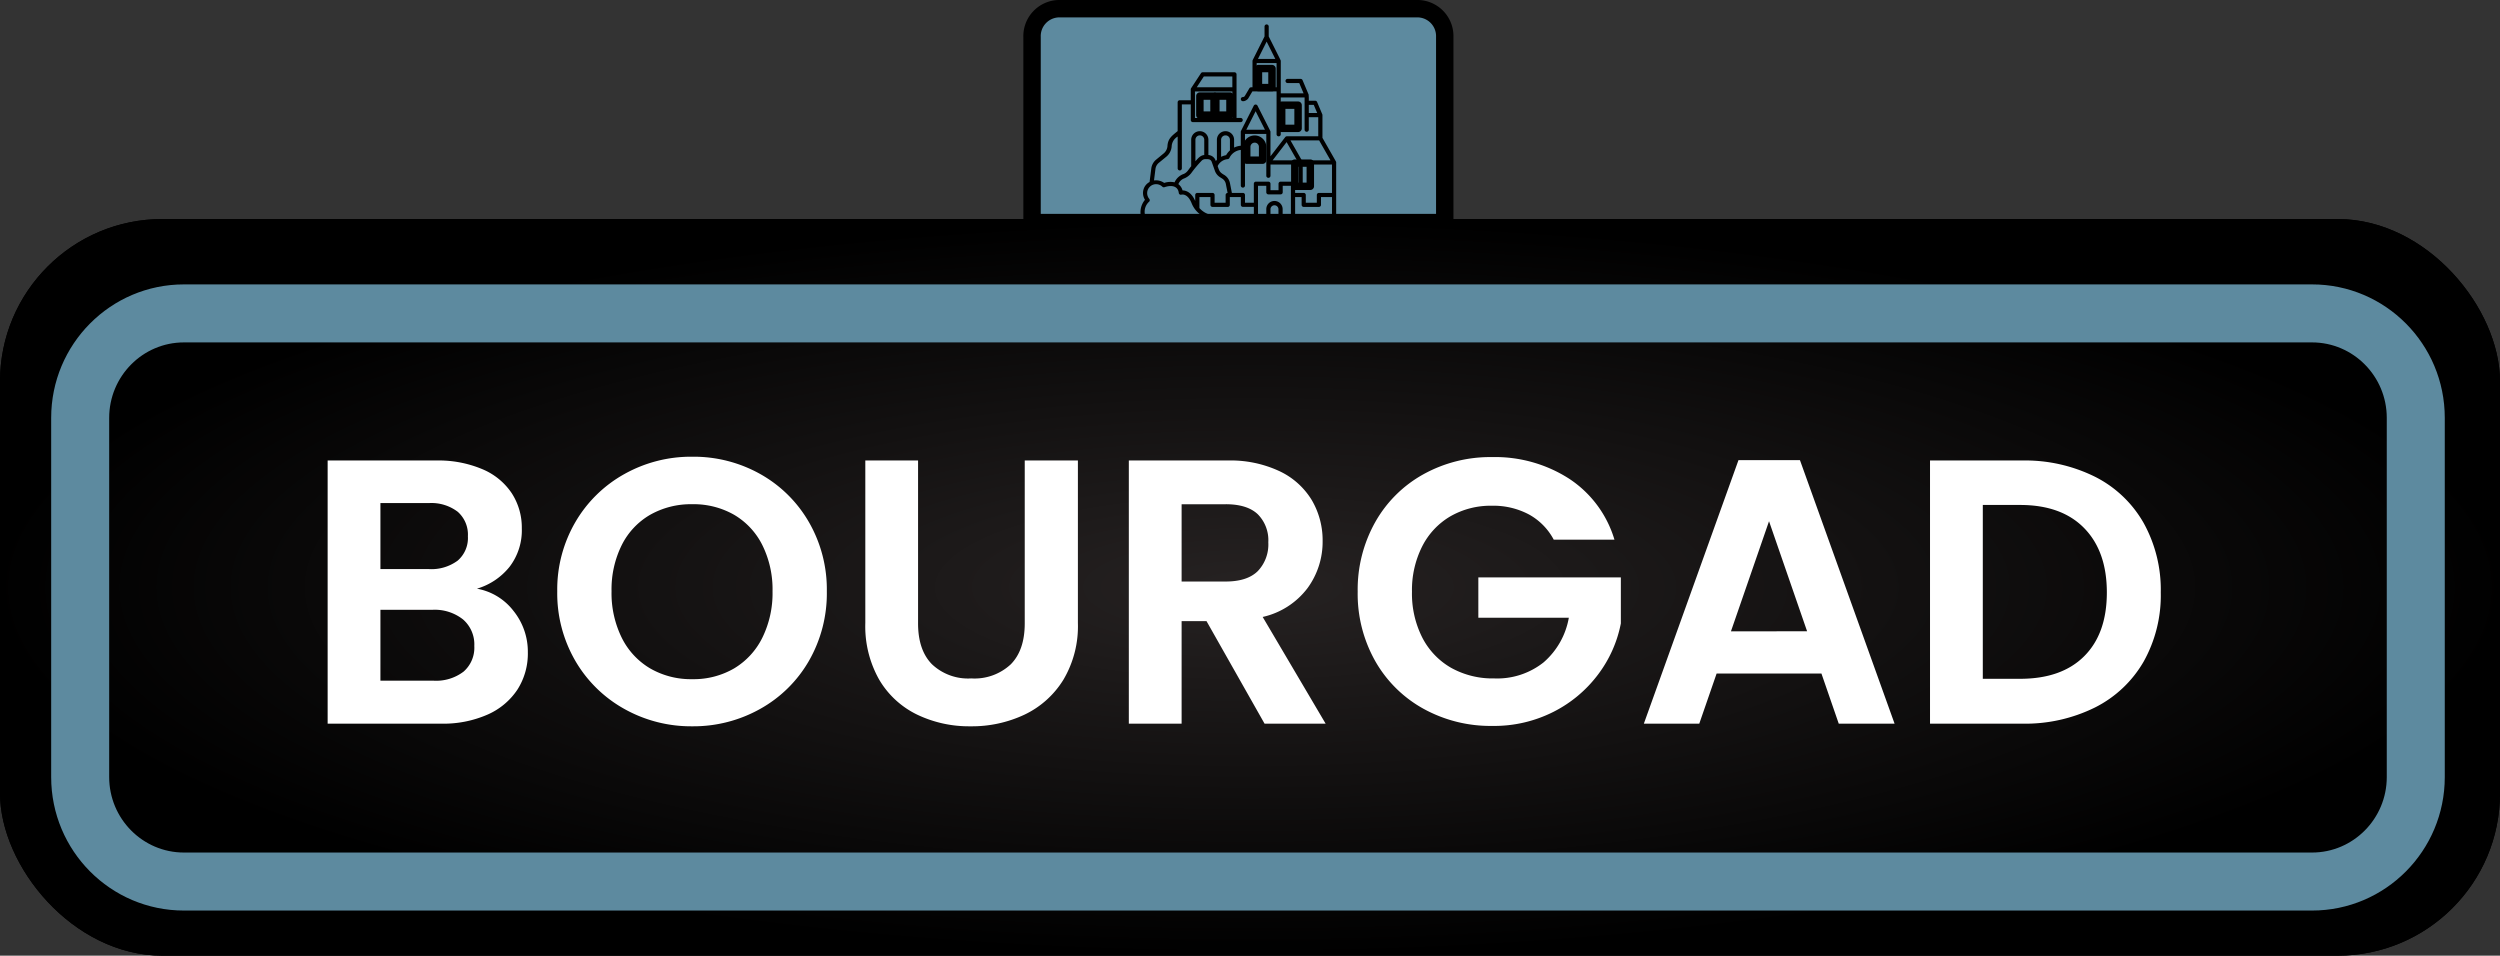 <svg xmlns="http://www.w3.org/2000/svg" xmlns:xlink="http://www.w3.org/1999/xlink" width="431" height="164.759" viewBox="0 0 431 164.759">
  <rect x="0" y="0" width="431" height="164.759" fill="#333333" stroke="none"/>
  <defs>
    <radialGradient id="radial-gradient" cx="0.5" cy="0.5" r="0.5" gradientUnits="objectBoundingBox">
      <stop offset="0" stop-color="#262222"/>
      <stop offset="1"/>
    </radialGradient>
    <radialGradient id="radial-gradient-2" cx="0.5" cy="0.5" r="0.5" gradientUnits="objectBoundingBox">
      <stop offset="0" stop-color="#dcdcdc" stop-opacity="0"/>
      <stop offset="1" stop-color="#fff" stop-opacity="0"/>
    </radialGradient>
  </defs>
  <g id="Logo_Bourgad" data-name="Logo Bourgad" transform="translate(0 1.115)">
    <g id="Groupe_119" data-name="Groupe 119" transform="translate(-5067 1033.644)">
      <g id="Rectangle_29" data-name="Rectangle 29" transform="translate(5244.555 -1033.644)">
        <path id="Tracé_418" data-name="Tracé 418" d="M4.941,0H66.949A5.111,5.111,0,0,1,71.89,5.265V37.644H0V5.265A5.111,5.111,0,0,1,4.941,0Z" fill="#5d8a9f"/>
        <path id="Tracé_419" data-name="Tracé 419" d="M6.07,1.5H68.079a4.729,4.729,0,0,1,4.57,4.873v32H1.5v-32A4.729,4.729,0,0,1,6.07,1.5Z" transform="translate(-1.129 -1.115)" fill="none" stroke="#000" stroke-width="3"/>
      </g>
      <g id="Groupe_118" data-name="Groupe 118" transform="translate(5263.643 -1030.546)">
        <path id="Tracé_248" data-name="Tracé 248" d="M6.91,40.05H39.816a.36.36,0,0,0,.361-.359V30.3a.365.365,0,0,0-.032-.147c-.009-.03-2.319-4.068-2.334-4.1V22.135a.359.359,0,0,0-.029-.142l-.894-2.118a.361.361,0,0,0-.333-.22h-1.1a7.993,7.993,0,0,0-.029-1.062L34.38,16.108a.361.361,0,0,0-.333-.22H31.781a.36.36,0,0,0,0,.719h2.026l.747,1.769H30.626V12.809a.4.4,0,0,0-.021-.114c-.025-.088-2.026-4.047-2.057-4.122V6.862a.361.361,0,0,0-.722,0V8.573l-2.04,4.076a.641.641,0,0,0-.027.077.627.627,0,0,0-.01.082v4.528c-.192,0-.43-.022-.536.176l-.783,1.319a.388.388,0,0,1-.333.189.36.36,0,0,0-.361.359c.09.708,1.118.238,1.315-.183l.679-1.143H29.9v7.387a.361.361,0,0,0,.722,0V19.094h4.11v5.557a.361.361,0,0,0,.722,0V22.493h1.631v3.293H31.681a.389.389,0,0,0-.145.031.419.419,0,0,0-.141.11L28.85,29.235V25.019a.351.351,0,0,0-.036-.153c.006-.008-2.2-4.348-2.2-4.356a.362.362,0,0,0-.645,0l-2.2,4.348a.38.38,0,0,0-.039.161v2.393a3.386,3.386,0,0,0-1.151.323V26.39a1.482,1.482,0,0,0-2.965,0v3.455a2.59,2.59,0,0,0-.187.211,1.446,1.446,0,0,0-1.279-1.044V26.39a1.482,1.482,0,0,0-2.965,0v4.56c-.472.553-.642,1.027-1.255,1.317a2.685,2.685,0,0,0-1.613,1.459,3.386,3.386,0,0,0-1.787.1A2.477,2.477,0,0,0,8.77,33.4l.249-1.974a1.647,1.647,0,0,1,.593-1.072L10.9,29.3a2.536,2.536,0,0,0,.912-1.722,2.094,2.094,0,0,1,1.038-1.745v5.482a.361.361,0,0,0,.722,0V20.288h1.539v2.7a.36.36,0,0,0,.361.359h8.256a.36.36,0,0,0,0-.719H23V15.111a.36.36,0,0,0-.361-.359H17.165a.361.361,0,0,0-.3.163l-1.7,2.585c-.01.021-.022.04-.032.061a.429.429,0,0,0-.027.136v1.874h-1.9a.36.36,0,0,0-.361.359V24.89c-.953.8-1.693,1.263-1.757,2.621a1.816,1.816,0,0,1-.654,1.232L9.152,29.8a2.362,2.362,0,0,0-.85,1.537L8.015,33.6a.355.355,0,0,0,0,.064,2.105,2.105,0,0,0-1.07,1.35,2.191,2.191,0,0,0,.27,1.726,3.333,3.333,0,0,0-.659,3.015.36.36,0,0,0,.355.291ZM28.188,9.463l1.495,2.987H26.693Zm-1.717,7.874V13.168H29.9v4.169Zm-10.641,5.3V18.055h6.448v4.578Zm1.53-7.163h4.917v1.867H16.136Zm1.5,22.494h2.619a.36.36,0,0,0,.361-.359V36.266h1.9V37.6a.36.36,0,0,0,.361.359h1.883v1.367H18.486A3.854,3.854,0,0,1,16.6,38.158V36.267h1.9v1.338a.36.36,0,0,0,.361.359ZM28.49,35.8H30.6a.36.36,0,0,0,.361-.359V34.325h1.41v5.006H30.948v-.984a1.409,1.409,0,0,0-2.819,0v.984H26.7V34.325h1.428v1.118a.361.361,0,0,0,.361.36Zm1.736,3.529H28.851v-.984a.688.688,0,0,1,1.375,0Zm9.229,0H33.1V36.267h1.119v1.338a.36.36,0,0,0,.361.359h2.619a.36.36,0,0,0,.361-.359V36.267h1.9Zm-4-18.957h.858l.591,1.4H35.458Zm-3.822,6.42,1.792,3.142H29.22Zm-5.343-5.323L27.9,24.66H24.682Zm-5.952,4.92a.761.761,0,0,1,1.522,0v1.833a3.211,3.211,0,0,0-.657.821,3.43,3.43,0,0,0-.865.285ZM21.5,29.722a.364.364,0,0,0,.28-.218,2.467,2.467,0,0,1,1.954-1.368v6.142a.361.361,0,0,0,.722,0v-8.9H28.13v7.212a.361.361,0,0,0,.722,0V30.654h4.836v3.762a.361.361,0,0,0,.722,0V30.3a.433.433,0,0,0-.009-.079.375.375,0,0,0-.038-.1L32.3,26.5H37.24L39.2,29.936H35.469a.36.36,0,0,0,0,.719h3.986v4.894H37.2a.36.36,0,0,0-.361.359v1.338h-1.9V35.908a.36.36,0,0,0-.361-.359H33.1V33.965a.36.36,0,0,0-.361-.359H30.6a.36.36,0,0,0-.361.359v1.118H28.851V33.965a.36.36,0,0,0-.361-.359H26.341a.36.36,0,0,0-.361.359v3.28H24.457V35.907a.36.36,0,0,0-.361-.359h-1.9l-.332-1.692a2.132,2.132,0,0,0-.954-1.388c-.833-.479-.867-.67-1.166-1.543a2.111,2.111,0,0,1,1.759-1.2ZM15.911,26.39a.761.761,0,0,1,1.522,0v2.628c-.67.049-1.107.609-1.522,1.071ZM13.855,33.1a2.949,2.949,0,0,0,1.334-.961A20.2,20.2,0,0,1,17,29.98a.858.858,0,0,1,.605-.253c.464-.009.914-.047,1.115.471l.552,1.553a2.136,2.136,0,0,0,.871,1.086l.381.24a1.411,1.411,0,0,1,.631.919l.305,1.556a.359.359,0,0,0-.343.357v1.338h-1.9V35.908a.36.36,0,0,0-.361-.359h-2.62a.36.36,0,0,0-.361.359v1.037c-.667-1.566-1.644-1.822-2.186-1.828a2,2,0,0,0-.718-1.081,1.734,1.734,0,0,1,.883-.938Zm-5.968,4a.354.354,0,0,0,.146-.234.363.363,0,0,0-.063-.27,1.542,1.542,0,0,1,2.256-2.1.363.363,0,0,0,.346.07c1.367-.467,2.334-.107,2.466.96a.359.359,0,0,0,.463.322c.043-.012,1.051-.27,1.75,1.47a4.482,4.482,0,0,0,1.581,2.014H7.217A2.335,2.335,0,0,1,7.887,37.1Z" transform="translate(-6.463 -6.504)"/>
        <path id="Tracé_249" data-name="Tracé 249" d="M188.517,211.836h2.742a.64.64,0,0,0,.642-.637v-2.294a2.014,2.014,0,0,0-4.027,0V211.2a.64.64,0,0,0,.642.637Zm.642-2.931a.729.729,0,0,1,1.458,0v1.656H189.16Z" transform="translate(-170.225 -187.796)"/>
        <path id="Tracé_250" data-name="Tracé 250" d="M291.842,257.082h2.673a.64.64,0,0,0,.642-.637v-3.99a.64.64,0,0,0-.642-.637h-2.673a.64.64,0,0,0-.642.637v3.991A.64.64,0,0,0,291.842,257.082Zm.642-3.991h1.388v2.717h-1.388Z" transform="translate(-265.259 -228.543)"/>
        <path id="Tracé_251" data-name="Tracé 251" d="M107.494,128.518h-2.435a.64.64,0,0,0-.642.637v3.277a.64.64,0,0,0,.642.637h2.435a.64.64,0,0,0,.642-.637v-3.277A.64.64,0,0,0,107.494,128.518Zm-.642,3.277H105.7v-2h1.15Z" transform="translate(-94.84 -116.803)"/>
        <path id="Tracé_252" data-name="Tracé 252" d="M135.613,128.518h-2.436a.64.64,0,0,0-.642.637v3.277a.64.64,0,0,0,.642.637h2.436a.64.64,0,0,0,.642-.637v-3.277A.64.64,0,0,0,135.613,128.518Zm-.642,3.277h-1.15v-2h1.15Z" transform="translate(-120.21 -116.803)"/>
        <path id="Tracé_253" data-name="Tracé 253" d="M210.341,79.139h-2.336a.64.64,0,0,0-.642.637v3.277a.64.64,0,0,0,.642.637h2.336a.64.64,0,0,0,.642-.637V79.776A.64.64,0,0,0,210.341,79.139Zm-.642,3.277h-1.051v-2H209.7Z" transform="translate(-187.693 -72.166)"/>
        <path id="Tracé_254" data-name="Tracé 254" d="M250.8,151.792h2.825a.64.64,0,0,0,.642-.637v-4a.64.64,0,0,0-.642-.637H250.8a.64.64,0,0,0-.642.637v4A.64.64,0,0,0,250.8,151.792Zm.642-4h1.54v2.725h-1.54Z" transform="translate(-226.479 -133.236)"/>
      </g>
      <g id="Rectangle_27" data-name="Rectangle 27" transform="translate(5067 -997)" stroke="#000" stroke-width="1" fill="url(#radial-gradient)">
        <rect width="431" height="127" rx="28" stroke="none"/>
        <rect x="0.5" y="0.5" width="430" height="126" rx="27.5" fill="none"/>
      </g>
      <g id="Rectangle_28" data-name="Rectangle 28" transform="translate(5075.823 -985.728)" fill="url(#radial-gradient-2)">
        <path d="M 389.773 102.947 L 22.883 102.947 C 18.112 102.947 13.624 101.078 10.247 97.683 C 6.864 94.281 5 89.757 5 84.942 L 5 23.005 C 5 18.191 6.864 13.666 10.247 10.264 C 13.624 6.87 18.112 5 22.883 5 L 389.773 5 C 394.544 5 399.032 6.87 402.409 10.264 C 405.793 13.666 407.656 18.191 407.656 23.005 L 407.656 84.942 C 407.656 89.757 405.793 94.281 402.409 97.683 C 399.032 101.078 394.544 102.947 389.773 102.947 Z" stroke="none"/>
        <path d="M 22.883 10 C 15.78 10 10 15.834 10 23.005 L 10 84.942 C 10 92.113 15.78 97.947 22.883 97.947 L 389.773 97.947 C 396.876 97.947 402.656 92.113 402.656 84.942 L 402.656 23.005 C 402.656 15.834 396.876 10 389.773 10 L 22.883 10 M 22.883 -2.288818359375e-05 L 389.773 -2.288818359375e-05 C 402.411 -2.288818359375e-05 412.656 10.3 412.656 23.005 L 412.656 84.942 C 412.656 97.648 402.411 107.947 389.773 107.947 L 22.883 107.947 C 10.245 107.947 0 97.648 0 84.942 L 0 23.005 C 0 10.3 10.245 -2.288818359375e-05 22.883 -2.288818359375e-05 Z" stroke="none" fill="#5d8a9f"/>
      </g>
      <path id="BOURGAD" d="M30.225-23.27a10.2,10.2,0,0,1,6.305,3.835A11.2,11.2,0,0,1,39-12.285a11.523,11.523,0,0,1-1.787,6.4A11.9,11.9,0,0,1,32.045-1.56a18.932,18.932,0,0,1-8,1.56H4.485V-45.37h18.72a19.414,19.414,0,0,1,7.962,1.5,11.338,11.338,0,0,1,5.07,4.16A10.892,10.892,0,0,1,37.96-33.67a10.34,10.34,0,0,1-2.113,6.63A11.3,11.3,0,0,1,30.225-23.27Zm-16.64-3.38h8.32a7.617,7.617,0,0,0,5.005-1.463,5.15,5.15,0,0,0,1.755-4.192A5.247,5.247,0,0,0,26.91-36.53a7.5,7.5,0,0,0-5.005-1.495h-8.32ZM22.75-7.41a7.787,7.787,0,0,0,5.167-1.56,5.459,5.459,0,0,0,1.853-4.42,5.692,5.692,0,0,0-1.95-4.583,7.863,7.863,0,0,0-5.265-1.657h-8.97V-7.41ZM67.34.455a23.507,23.507,0,0,1-11.7-2.99,22.323,22.323,0,0,1-8.45-8.288,23.183,23.183,0,0,1-3.12-11.993,23.059,23.059,0,0,1,3.12-11.927,22.323,22.323,0,0,1,8.45-8.288,23.507,23.507,0,0,1,11.7-2.99,23.454,23.454,0,0,1,11.733,2.99,22.153,22.153,0,0,1,8.385,8.288,23.247,23.247,0,0,1,3.087,11.927,23.373,23.373,0,0,1-3.087,11.993A22.086,22.086,0,0,1,79.04-2.535,23.507,23.507,0,0,1,67.34.455Zm0-8.125a13.862,13.862,0,0,0,7.215-1.852,12.7,12.7,0,0,0,4.875-5.3,17.383,17.383,0,0,0,1.755-7.995,17.182,17.182,0,0,0-1.755-7.962,12.527,12.527,0,0,0-4.875-5.233,14.056,14.056,0,0,0-7.215-1.82,14.232,14.232,0,0,0-7.247,1.82,12.463,12.463,0,0,0-4.908,5.233,17.182,17.182,0,0,0-1.755,7.962,17.383,17.383,0,0,0,1.755,7.995,12.633,12.633,0,0,0,4.908,5.3A14.036,14.036,0,0,0,67.34-7.67Zm38.935-37.7v28.08q0,4.615,2.4,7.052A9.069,9.069,0,0,0,115.44-7.8a9.159,9.159,0,0,0,6.825-2.438q2.4-2.437,2.4-7.052V-45.37h9.165v28.015a18.086,18.086,0,0,1-2.5,9.783,15.872,15.872,0,0,1-6.695,6.013A21.253,21.253,0,0,1,115.31.455a20.685,20.685,0,0,1-9.2-2.015A15.341,15.341,0,0,1,99.58-7.573a18.656,18.656,0,0,1-2.4-9.783V-45.37ZM166.01,0,156-17.68h-4.29V0h-9.1V-45.37h17.03a19.886,19.886,0,0,1,8.97,1.853,12.942,12.942,0,0,1,5.557,5.005,13.659,13.659,0,0,1,1.853,7.052,13.509,13.509,0,0,1-2.6,8.092,13.357,13.357,0,0,1-7.735,4.972L176.54,0Zm-14.3-24.505h7.6q3.705,0,5.525-1.787a6.652,6.652,0,0,0,1.82-4.973,6.347,6.347,0,0,0-1.82-4.842q-1.82-1.723-5.525-1.722h-7.6Zm64.155-7.215a10.653,10.653,0,0,0-4.29-4.355,13.055,13.055,0,0,0-6.37-1.495,13.926,13.926,0,0,0-7.15,1.82,12.57,12.57,0,0,0-4.875,5.2,16.688,16.688,0,0,0-1.755,7.8,16.728,16.728,0,0,0,1.788,7.93,12.654,12.654,0,0,0,4.973,5.2,14.675,14.675,0,0,0,7.41,1.82,12.854,12.854,0,0,0,8.515-2.763,13.185,13.185,0,0,0,4.355-7.7h-15.6V-25.22h24.57v7.93a21.314,21.314,0,0,1-3.9,8.775,22.02,22.02,0,0,1-7.7,6.468A22.647,22.647,0,0,1,205.27.39a23.915,23.915,0,0,1-11.862-2.958,21.519,21.519,0,0,1-8.32-8.223,23.587,23.587,0,0,1-3.023-11.96,23.766,23.766,0,0,1,3.023-11.992A21.454,21.454,0,0,1,193.407-43a23.785,23.785,0,0,1,11.8-2.958,23.608,23.608,0,0,1,13.325,3.737,19.085,19.085,0,0,1,7.8,10.5Zm46.15,23.075h-18.07L240.955,0H231.4l16.315-45.435H258.31L274.625,0H265Zm-2.47-7.28L252.98-34.9l-6.565,18.98Zm37.05-29.445a27.1,27.1,0,0,1,12.578,2.8,19.968,19.968,0,0,1,8.385,7.962,23.719,23.719,0,0,1,2.958,11.993,23.362,23.362,0,0,1-2.958,11.927,20.086,20.086,0,0,1-8.385,7.9A27.1,27.1,0,0,1,296.595,0h-15.86V-45.37ZM296.27-7.735q7.15,0,11.05-3.9t3.9-10.985q0-7.085-3.9-11.083t-11.05-4h-6.435V-7.735Z" transform="translate(5119 -910)" fill="#fff"/>
    </g>
  </g>
</svg>
